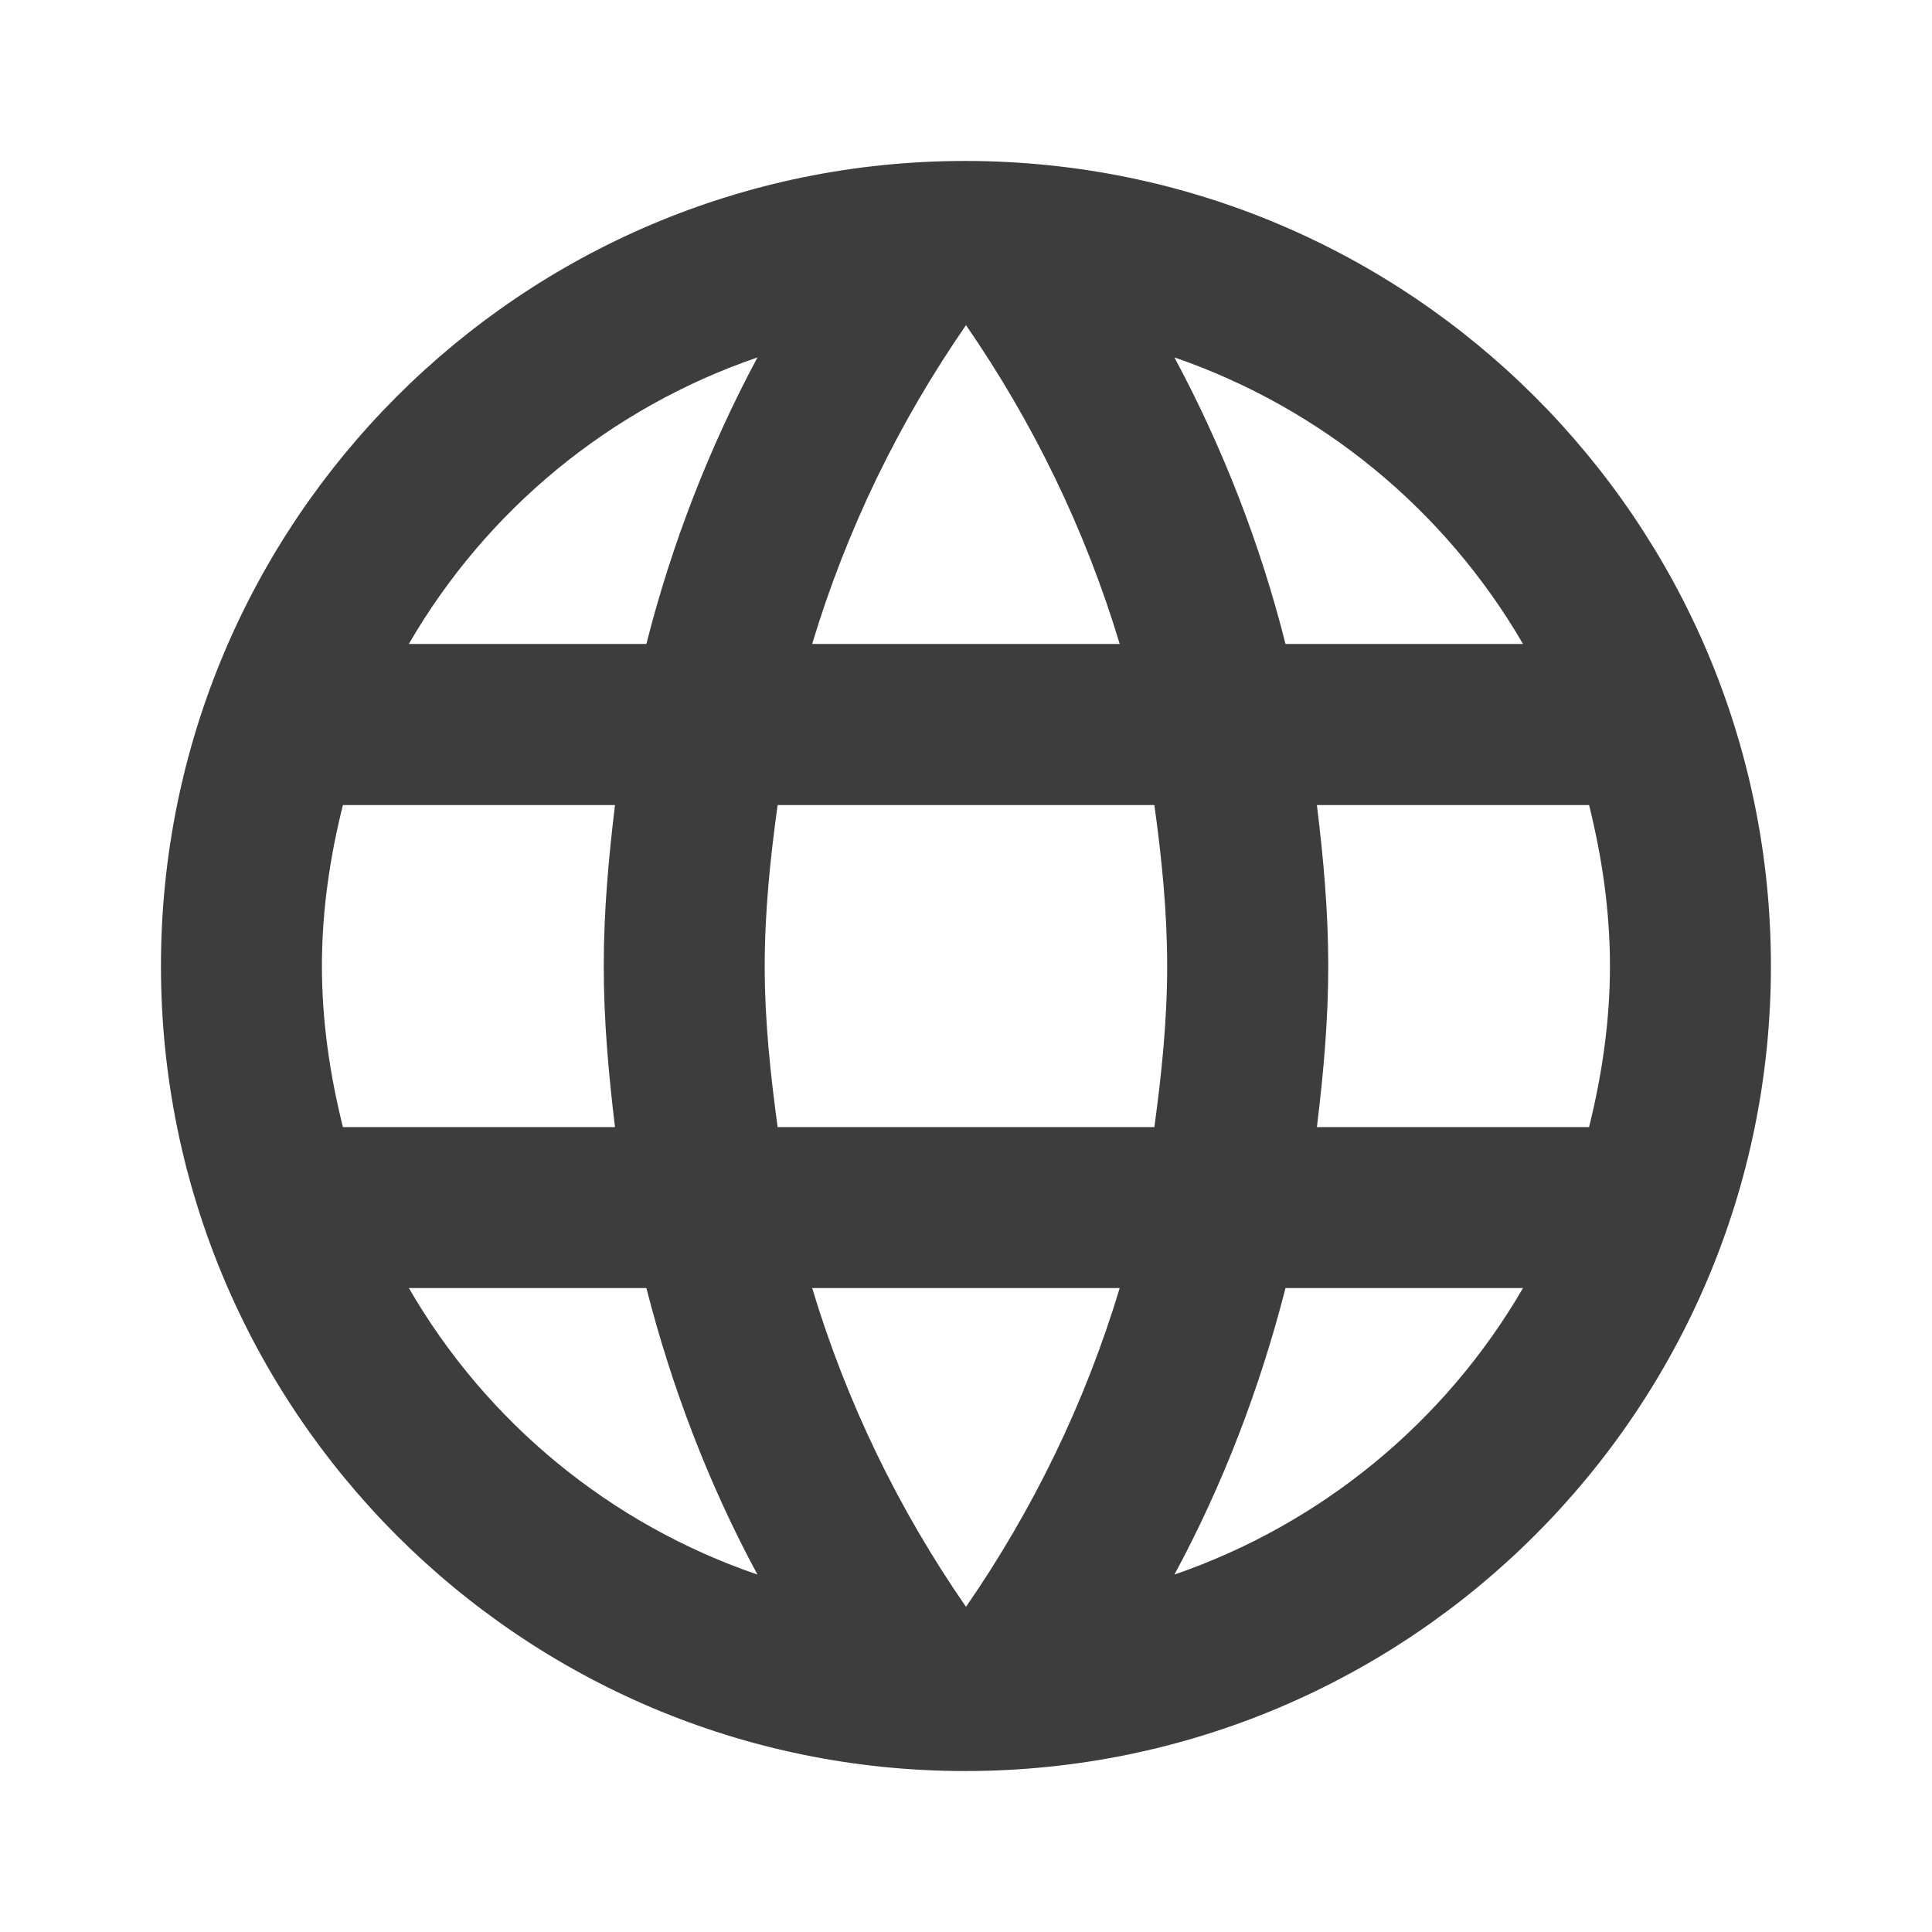 <svg width="16" height="16" viewBox="0 0 16 16" fill="none" xmlns="http://www.w3.org/2000/svg">
<path d="M7.993 1.333C4.313 1.333 1.333 4.32 1.333 8C1.333 11.68 4.313 14.667 7.993 14.667C11.68 14.667 14.666 11.68 14.666 8C14.666 4.32 11.68 1.333 7.993 1.333ZM12.613 5.333H10.646C10.438 4.508 10.129 3.711 9.726 2.96C10.942 3.379 11.967 4.221 12.613 5.333ZM8 2.693C8.553 3.494 8.986 4.38 9.273 5.333H6.726C7.013 4.38 7.446 3.494 8 2.693ZM2.84 9.334C2.733 8.907 2.666 8.46 2.666 8C2.666 7.54 2.733 7.093 2.84 6.667H5.093C5.04 7.107 5 7.547 5 8C5 8.454 5.04 8.893 5.093 9.334H2.84ZM3.386 10.667H5.353C5.566 11.5 5.873 12.3 6.273 13.04C5.056 12.624 4.03 11.781 3.386 10.667ZM5.353 5.333H3.386C4.03 4.22 5.056 3.377 6.273 2.96C5.871 3.711 5.562 4.508 5.353 5.333ZM8 13.307C7.446 12.507 7.013 11.62 6.726 10.667H9.273C8.986 11.62 8.553 12.507 8 13.307ZM9.56 9.334H6.44C6.38 8.893 6.333 8.454 6.333 8C6.333 7.547 6.38 7.1 6.44 6.667H9.56C9.62 7.1 9.666 7.547 9.666 8C9.666 8.454 9.62 8.893 9.56 9.334ZM9.726 13.04C10.126 12.3 10.433 11.5 10.646 10.667H12.613C11.967 11.779 10.942 12.621 9.726 13.04ZM10.906 9.334C10.96 8.893 11 8.454 11 8C11 7.547 10.96 7.107 10.906 6.667H13.16C13.266 7.093 13.333 7.54 13.333 8C13.333 8.46 13.266 8.907 13.16 9.334H10.906Z" fill="#3D3D3D"/>
</svg>

